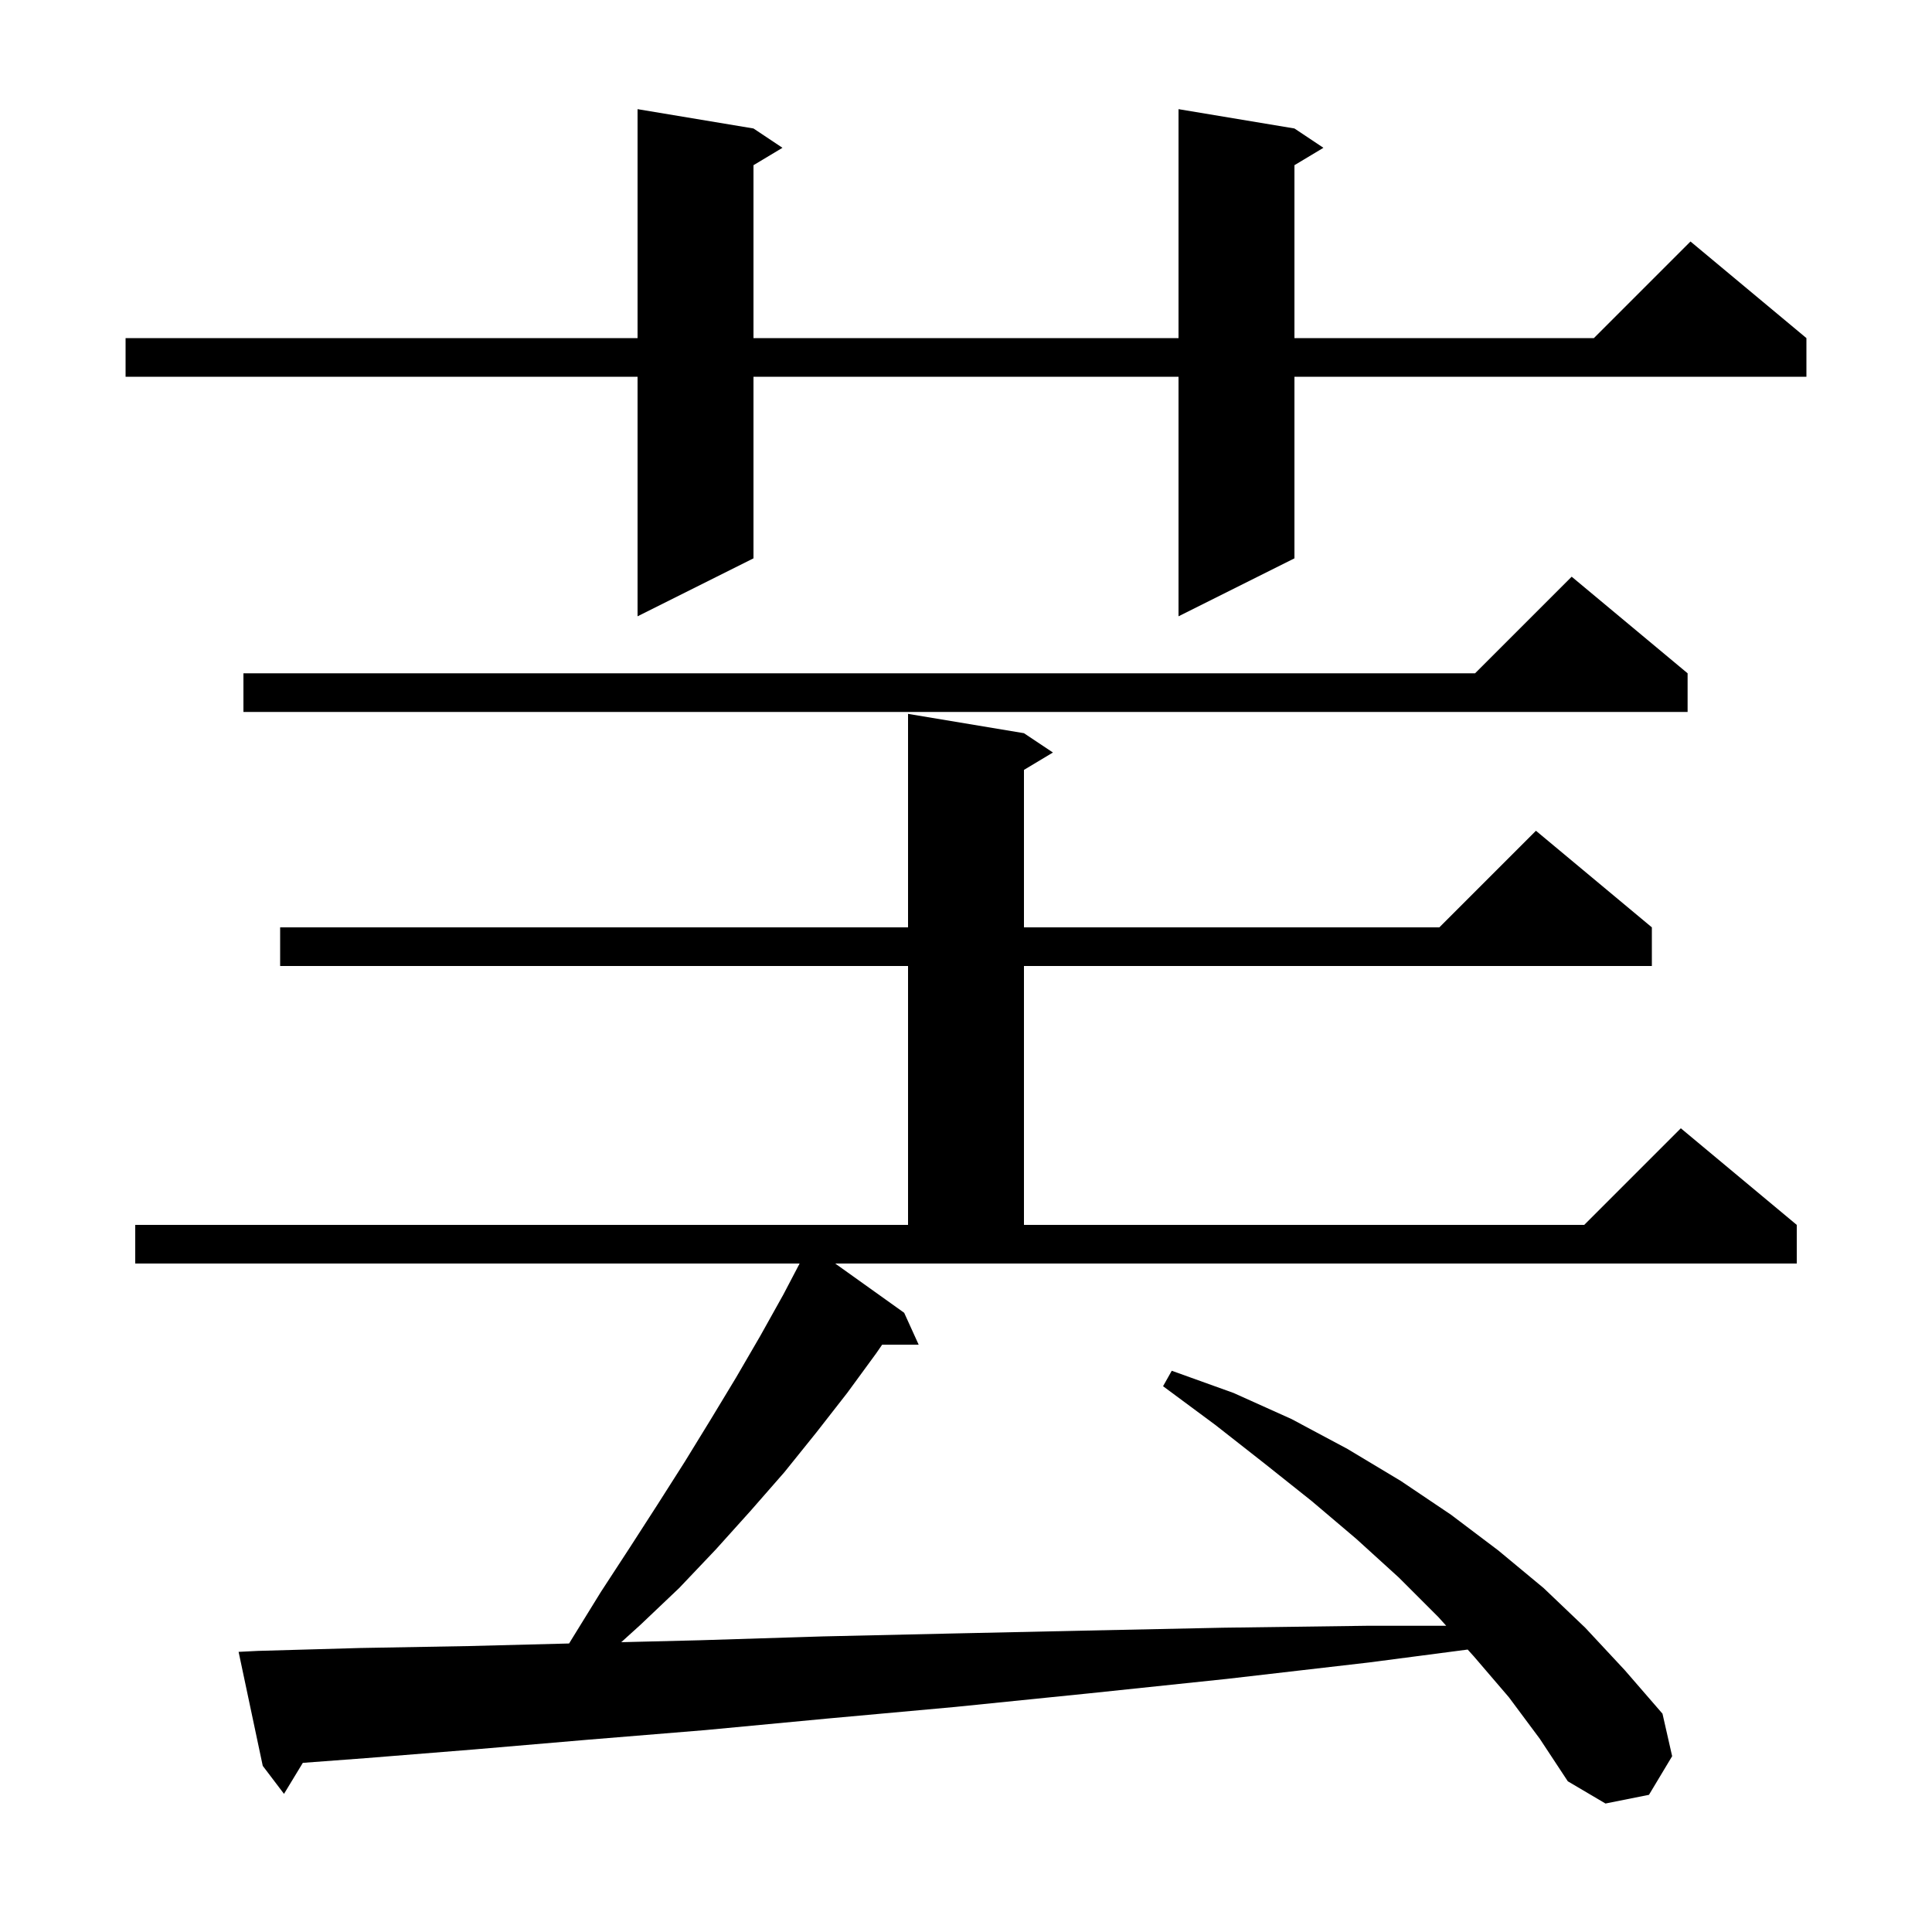 <svg xmlns="http://www.w3.org/2000/svg" xmlns:xlink="http://www.w3.org/1999/xlink" version="1.1" baseProfile="full" viewBox="0 0 200 200" width="200" height="200">
<g fill="black">
<path d="M 93.6 135.9 L 95.1 139.2 L 91.321 139.2 L 90.7 140.1 L 87.7 144.2 L 84.5 148.3 L 81.2 152.4 L 77.7 156.4 L 74.1 160.4 L 70.3 164.4 L 66.3 168.2 L 64.312 169.999 L 72.4 169.8 L 85.2 169.4 L 98.5 169.1 L 112.3 168.8 L 126.6 168.5 L 141.5 168.3 L 149.712 168.3 L 148.9 167.4 L 144.8 163.3 L 140.4 159.3 L 135.8 155.4 L 130.9 151.5 L 125.8 147.5 L 120.4 143.5 L 121.3 141.9 L 127.7 144.2 L 133.7 146.9 L 139.5 150.0 L 145.0 153.3 L 150.2 156.8 L 155.1 160.5 L 159.8 164.4 L 164.1 168.5 L 168.2 172.9 L 172.1 177.4 L 173.1 181.8 L 170.7 185.8 L 166.2 186.7 L 162.3 184.4 L 159.4 180.0 L 156.2 175.7 L 152.6 171.5 L 151.934 170.762 L 141.7 172.1 L 127.0 173.8 L 112.7 175.3 L 98.9 176.7 L 85.7 177.9 L 73.0 179.1 L 60.8 180.1 L 49.1 181.1 L 37.9 182.0 L 31.347 182.49 L 29.4 185.7 L 27.2 182.8 L 24.7 171.0 L 26.7 170.9 L 37.3 170.6 L 48.5 170.4 L 58.912 170.133 L 59.3 169.5 L 62.2 164.8 L 65.2 160.2 L 68.1 155.7 L 70.9 151.3 L 73.6 146.9 L 76.2 142.6 L 78.7 138.3 L 81.1 134.0 L 82.776 130.8 L 14.0 130.8 L 14.0 126.8 L 94.0 126.8 L 94.0 100.0 L 29.0 100.0 L 29.0 96.0 L 94.0 96.0 L 94.0 73.9 L 106.0 75.9 L 109.0 77.9 L 106.0 79.7 L 106.0 96.0 L 149.0 96.0 L 159.0 86.0 L 171.0 96.0 L 171.0 100.0 L 106.0 100.0 L 106.0 126.8 L 164.0 126.8 L 174.0 116.8 L 186.0 126.8 L 186.0 130.8 L 86.46 130.8 Z M 174.7 69.7 L 174.7 73.7 L 25.2 73.7 L 25.2 69.7 L 152.7 69.7 L 162.7 59.7 Z M 134.0 13.3 L 137.0 15.3 L 134.0 17.1 L 134.0 35.0 L 165.0 35.0 L 175.0 25.0 L 187.0 35.0 L 187.0 39.0 L 134.0 39.0 L 134.0 57.8 L 122.0 63.8 L 122.0 39.0 L 78.0 39.0 L 78.0 57.8 L 66.0 63.8 L 66.0 39.0 L 13.0 39.0 L 13.0 35.0 L 66.0 35.0 L 66.0 11.3 L 78.0 13.3 L 81.0 15.3 L 78.0 17.1 L 78.0 35.0 L 122.0 35.0 L 122.0 11.3 Z " />
</g>
</svg>
